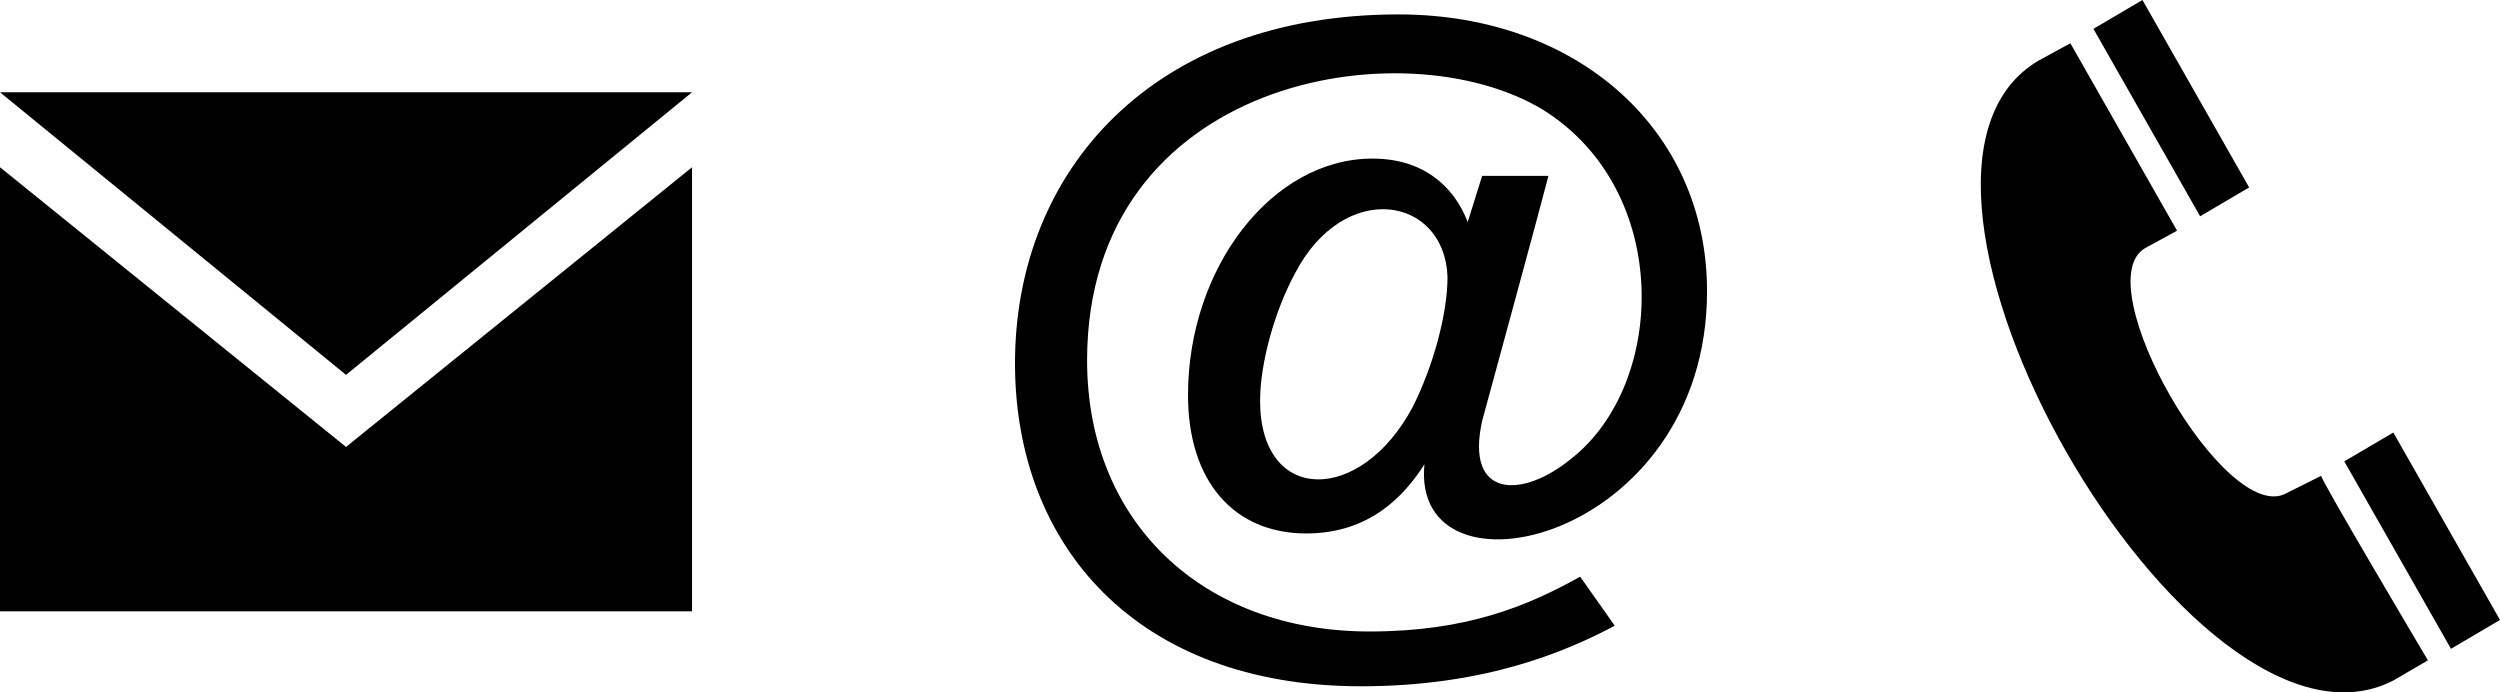 <?xml version="1.0" encoding="utf-8"?>
<!-- Generator: Adobe Illustrator 23.1.1, SVG Export Plug-In . SVG Version: 6.00 Build 0)  -->
<svg version="1.1" id="Ebene_1" xmlns="http://www.w3.org/2000/svg" xmlns:xlink="http://www.w3.org/1999/xlink" x="0px" y="0px"
	 viewBox="0 0 86.7 24" style="enable-background:new 0 0 86.7 24;" xml:space="preserve">
<path d="M47.2,23.8c-7.8,0-12-4.9-12-11.2c0-6.7,4.8-12.1,13.3-12.1c6.2,0,10.7,4,10.7,9.6c0,8.7-10.3,11-9.8,6
	c-0.7,1.1-1.9,2.4-4.1,2.4c-2.5,0-4.1-1.8-4.1-4.8c0-4.4,2.9-8.2,6.4-8.2c1.7,0,2.8,0.9,3.3,2.2l0.5-1.6h2.3
	c-0.2,0.8-2.3,8.5-2.3,8.5c-0.6,2.7,1.4,2.7,3.1,1.3c3.3-2.6,3.5-9.3-1-12.1c-4.8-2.9-15.8-1.1-15.8,8.7c0,5.6,4,9.4,9.8,9.4
	c3.4,0,5.5-0.9,7.3-1.9l1.2,1.7C54.3,22.6,51.5,23.8,47.2,23.8z M44.9,9.5c-0.7,1.3-1.2,3.1-1.2,4.4c0,3.6,3.5,3.6,5.3,0.2
	c0.7-1.4,1.2-3.2,1.2-4.5C50.1,6.8,46.6,6.2,44.9,9.5z"/>
<path d="M12,13L0,3.2h24C24,3.2,12,13,12,13z M12,15.5L0,5.8v15.4h24V5.8L12,15.5z"/>
<path d="M84.2,22.9L83,23.6C76,27.2,63.9,6.1,70.7,2.1l1.1-0.6l3.7,6.5l-1.1,0.6c-2.1,1.2,2.8,9.7,4.9,8.5l1.2-0.6
	C80.4,16.5,84.2,22.9,84.2,22.9z M74.3,0l-1.7,1l3.7,6.5l1.7-1L74.3,0z M83,15l-1.7,1l3.7,6.5l1.7-1C86.7,21.5,83,15,83,15z"/>
</svg>

